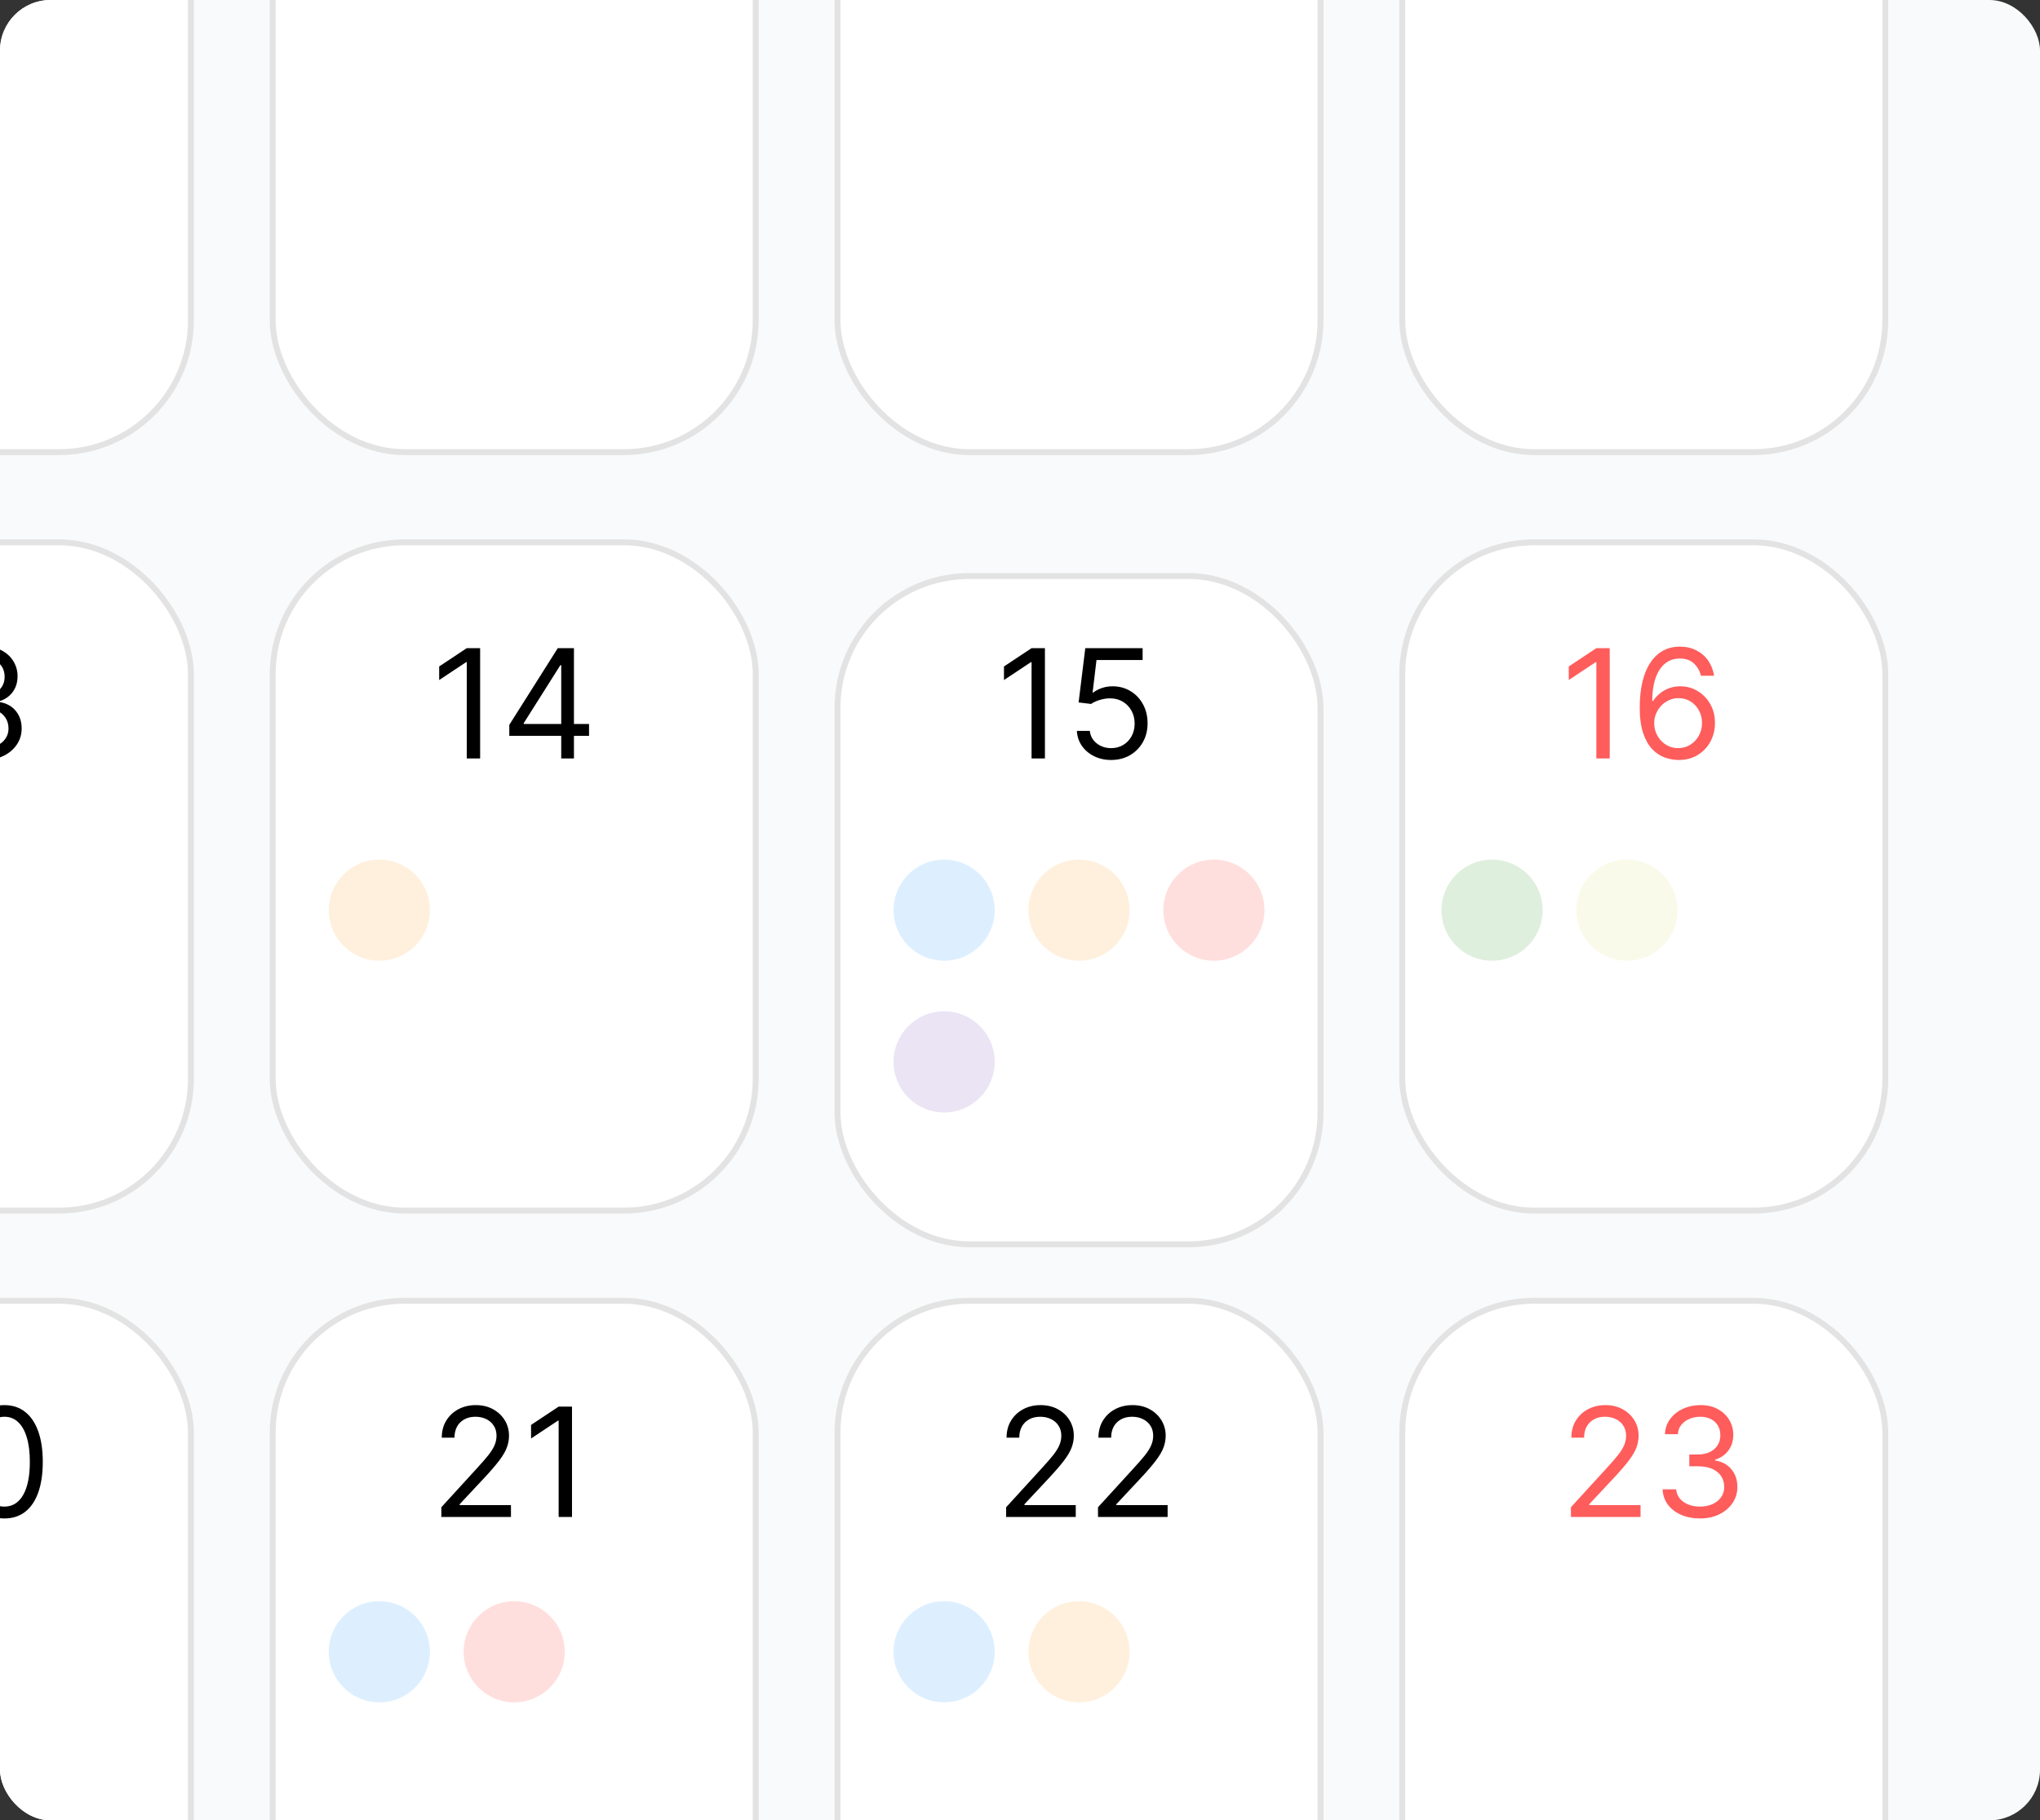 <svg width="242" height="216" viewBox="0 0 242 216" fill="none" xmlns="http://www.w3.org/2000/svg">
<rect x="0" y="0" width="242" height="216" fill="#333333" stroke="none"/>
<g clip-path="url(#clip0_43_455)">
<rect width="242" height="216" rx="6" fill="#F9FAFB"/>
<rect x="32.35" y="64.35" width="57.3" height="79.3" rx="15.65" fill="white" stroke="#E3E3E3" stroke-width="0.7"/>
<rect x="32.35" y="-25.65" width="57.3" height="79.3" rx="15.65" fill="white" stroke="#E3E3E3" stroke-width="0.7"/>
<rect x="32.35" y="154.35" width="57.3" height="79.3" rx="15.65" fill="white" stroke="#E3E3E3" stroke-width="0.7"/>
<rect x="99.35" y="68.35" width="57.3" height="79.3" rx="15.65" fill="white" stroke="#E3E3E3" stroke-width="0.7"/>
<rect x="99.35" y="-25.65" width="57.3" height="79.3" rx="15.65" fill="white" stroke="#E3E3E3" stroke-width="0.7"/>
<rect x="99.35" y="154.35" width="57.3" height="79.3" rx="15.65" fill="white" stroke="#E3E3E3" stroke-width="0.7"/>
<rect x="166.35" y="64.35" width="57.3" height="79.3" rx="15.65" fill="white" stroke="#E3E3E3" stroke-width="0.7"/>
<rect x="166.35" y="-25.65" width="57.3" height="79.3" rx="15.65" fill="white" stroke="#E3E3E3" stroke-width="0.7"/>
<rect x="166.35" y="154.35" width="57.3" height="79.3" rx="15.65" fill="white" stroke="#E3E3E3" stroke-width="0.7"/>
<rect x="-34.65" y="64.35" width="57.3" height="79.3" rx="15.65" fill="white" stroke="#E3E3E3" stroke-width="0.7"/>
<rect x="-34.65" y="-25.65" width="57.3" height="79.3" rx="15.65" fill="white" stroke="#E3E3E3" stroke-width="0.7"/>
<rect x="-34.65" y="154.35" width="57.3" height="79.3" rx="15.65" fill="white" stroke="#E3E3E3" stroke-width="0.7"/>
<path d="M56.957 76.909V90H55.372V78.571H55.295L52.099 80.693V79.082L55.372 76.909H56.957ZM60.416 87.315V86.011L66.168 76.909H67.114V78.929H66.475L62.129 85.807V85.909H69.876V87.315H60.416ZM66.577 90V86.919V86.312V76.909H68.086V90H66.577Z" fill="black"/>
<path d="M52.355 180V178.849L56.676 174.119C57.183 173.565 57.601 173.084 57.929 172.675C58.257 172.261 58.5 171.874 58.658 171.511C58.82 171.145 58.901 170.761 58.901 170.361C58.901 169.901 58.79 169.502 58.568 169.165C58.351 168.829 58.053 168.569 57.673 168.386C57.294 168.202 56.868 168.111 56.395 168.111C55.892 168.111 55.453 168.215 55.078 168.424C54.707 168.629 54.42 168.916 54.215 169.287C54.015 169.658 53.915 170.092 53.915 170.591H52.406C52.406 169.824 52.583 169.151 52.937 168.571C53.291 167.991 53.772 167.54 54.381 167.216C54.995 166.892 55.683 166.73 56.446 166.73C57.213 166.73 57.893 166.892 58.485 167.216C59.077 167.54 59.542 167.977 59.879 168.526C60.215 169.076 60.383 169.688 60.383 170.361C60.383 170.842 60.296 171.313 60.121 171.773C59.951 172.229 59.653 172.739 59.227 173.301C58.805 173.859 58.219 174.541 57.469 175.347L54.528 178.491V178.594H60.614V180H52.355ZM67.856 166.909V180H66.271V168.571H66.194L62.998 170.693V169.082L66.271 166.909H67.856Z" fill="black"/>
<path d="M123.957 76.909V90H122.372V78.571H122.295L119.099 80.693V79.082L122.372 76.909H123.957ZM131.813 90.179C131.063 90.179 130.388 90.03 129.787 89.731C129.186 89.433 128.705 89.024 128.342 88.504C127.98 87.984 127.782 87.392 127.748 86.727H129.282C129.342 87.32 129.61 87.81 130.087 88.197C130.569 88.581 131.144 88.773 131.813 88.773C132.35 88.773 132.827 88.647 133.245 88.396C133.667 88.144 133.997 87.799 134.236 87.36C134.479 86.917 134.6 86.416 134.6 85.858C134.6 85.287 134.474 84.778 134.223 84.33C133.976 83.879 133.635 83.523 133.2 83.263C132.766 83.003 132.269 82.871 131.711 82.867C131.31 82.862 130.899 82.924 130.477 83.052C130.055 83.175 129.708 83.335 129.435 83.531L127.952 83.352L128.745 76.909H135.546V78.315H130.075L129.614 82.176H129.691C129.96 81.963 130.296 81.786 130.701 81.646C131.106 81.505 131.528 81.435 131.967 81.435C132.768 81.435 133.482 81.626 134.108 82.01C134.739 82.389 135.233 82.909 135.591 83.57C135.953 84.23 136.134 84.984 136.134 85.832C136.134 86.668 135.947 87.413 135.572 88.07C135.201 88.722 134.69 89.237 134.038 89.617C133.386 89.992 132.644 90.179 131.813 90.179Z" fill="black"/>
<path d="M119.355 180V178.849L123.676 174.119C124.183 173.565 124.601 173.084 124.929 172.675C125.257 172.261 125.5 171.874 125.658 171.511C125.82 171.145 125.901 170.761 125.901 170.361C125.901 169.901 125.79 169.502 125.568 169.165C125.351 168.829 125.053 168.569 124.673 168.386C124.294 168.202 123.868 168.111 123.395 168.111C122.892 168.111 122.453 168.215 122.078 168.424C121.707 168.629 121.42 168.916 121.215 169.287C121.015 169.658 120.915 170.092 120.915 170.591H119.406C119.406 169.824 119.583 169.151 119.937 168.571C120.29 167.991 120.772 167.54 121.381 167.216C121.995 166.892 122.683 166.73 123.446 166.73C124.213 166.73 124.893 166.892 125.485 167.216C126.077 167.54 126.542 167.977 126.879 168.526C127.215 169.076 127.384 169.688 127.384 170.361C127.384 170.842 127.296 171.313 127.121 171.773C126.951 172.229 126.653 172.739 126.227 173.301C125.805 173.859 125.219 174.541 124.469 175.347L121.528 178.491V178.594H127.614V180H119.355ZM130.254 180V178.849L134.575 174.119C135.082 173.565 135.499 173.084 135.827 172.675C136.156 172.261 136.398 171.874 136.556 171.511C136.718 171.145 136.799 170.761 136.799 170.361C136.799 169.901 136.688 169.502 136.467 169.165C136.249 168.829 135.951 168.569 135.572 168.386C135.192 168.202 134.766 168.111 134.293 168.111C133.79 168.111 133.352 168.215 132.977 168.424C132.606 168.629 132.318 168.916 132.114 169.287C131.913 169.658 131.813 170.092 131.813 170.591H130.305C130.305 169.824 130.482 169.151 130.835 168.571C131.189 167.991 131.67 167.54 132.28 167.216C132.893 166.892 133.582 166.73 134.344 166.73C135.112 166.73 135.791 166.892 136.384 167.216C136.976 167.54 137.44 167.977 137.777 168.526C138.114 169.076 138.282 169.688 138.282 170.361C138.282 170.842 138.195 171.313 138.02 171.773C137.849 172.229 137.551 172.739 137.125 173.301C136.703 173.859 136.117 174.541 135.367 175.347L132.427 178.491V178.594H138.512V180H130.254Z" fill="black"/>
<path d="M190.957 76.909V90H189.372V78.571H189.295L186.099 80.693V79.082L189.372 76.909H190.957ZM199.069 90.179C198.532 90.171 197.995 90.068 197.458 89.872C196.921 89.676 196.431 89.346 195.988 88.881C195.545 88.413 195.189 87.78 194.92 86.983C194.652 86.182 194.518 85.176 194.518 83.966C194.518 82.807 194.626 81.78 194.844 80.885C195.061 79.986 195.376 79.229 195.79 78.616C196.203 77.998 196.702 77.529 197.286 77.21C197.874 76.89 198.536 76.73 199.273 76.73C200.006 76.73 200.658 76.877 201.229 77.171C201.805 77.461 202.273 77.866 202.636 78.386C202.998 78.906 203.232 79.504 203.339 80.182H201.779C201.634 79.594 201.353 79.106 200.935 78.718C200.518 78.33 199.964 78.136 199.273 78.136C198.259 78.136 197.46 78.577 196.876 79.46C196.297 80.342 196.005 81.579 196.001 83.173H196.103C196.342 82.811 196.625 82.502 196.953 82.246C197.286 81.987 197.652 81.786 198.053 81.646C198.453 81.505 198.877 81.435 199.325 81.435C200.075 81.435 200.761 81.622 201.383 81.997C202.005 82.368 202.504 82.881 202.879 83.538C203.254 84.19 203.441 84.938 203.441 85.781C203.441 86.591 203.26 87.332 202.898 88.006C202.536 88.675 202.026 89.207 201.37 89.604C200.718 89.996 199.951 90.188 199.069 90.179ZM199.069 88.773C199.606 88.773 200.087 88.638 200.513 88.37C200.944 88.102 201.283 87.742 201.53 87.29C201.781 86.838 201.907 86.335 201.907 85.781C201.907 85.24 201.786 84.748 201.543 84.305C201.304 83.857 200.974 83.501 200.552 83.237C200.134 82.973 199.657 82.841 199.12 82.841C198.715 82.841 198.338 82.922 197.989 83.084C197.639 83.242 197.332 83.459 197.068 83.736C196.808 84.013 196.604 84.33 196.455 84.688C196.305 85.042 196.231 85.415 196.231 85.807C196.231 86.327 196.352 86.812 196.595 87.264C196.842 87.716 197.179 88.08 197.605 88.357C198.036 88.634 198.523 88.773 199.069 88.773Z" fill="#FF5C5C"/>
<path d="M186.355 180V178.849L190.676 174.119C191.183 173.565 191.601 173.084 191.929 172.675C192.257 172.261 192.5 171.874 192.658 171.511C192.82 171.145 192.901 170.761 192.901 170.361C192.901 169.901 192.79 169.502 192.568 169.165C192.351 168.829 192.053 168.569 191.673 168.386C191.294 168.202 190.868 168.111 190.395 168.111C189.892 168.111 189.453 168.215 189.078 168.424C188.707 168.629 188.42 168.916 188.215 169.287C188.015 169.658 187.915 170.092 187.915 170.591H186.406C186.406 169.824 186.583 169.151 186.937 168.571C187.29 167.991 187.772 167.54 188.381 167.216C188.995 166.892 189.683 166.73 190.446 166.73C191.213 166.73 191.893 166.892 192.485 167.216C193.077 167.54 193.542 167.977 193.879 168.526C194.215 169.076 194.384 169.688 194.384 170.361C194.384 170.842 194.296 171.313 194.121 171.773C193.951 172.229 193.653 172.739 193.227 173.301C192.805 173.859 192.219 174.541 191.469 175.347L188.528 178.491V178.594H194.614V180H186.355ZM201.677 180.179C200.833 180.179 200.081 180.034 199.42 179.744C198.764 179.455 198.242 179.052 197.854 178.536C197.471 178.016 197.262 177.413 197.228 176.727H198.839C198.873 177.149 199.018 177.513 199.273 177.82C199.529 178.123 199.864 178.357 200.277 178.523C200.69 178.69 201.148 178.773 201.651 178.773C202.214 178.773 202.712 178.675 203.147 178.479C203.582 178.283 203.923 178.01 204.17 177.661C204.417 177.311 204.54 176.906 204.54 176.446C204.54 175.964 204.421 175.54 204.183 175.174C203.944 174.803 203.594 174.513 203.134 174.305C202.674 174.096 202.112 173.991 201.447 173.991H200.398V172.585H201.447C201.967 172.585 202.423 172.491 202.815 172.304C203.211 172.116 203.52 171.852 203.741 171.511C203.967 171.17 204.08 170.77 204.08 170.31C204.08 169.866 203.982 169.481 203.786 169.153C203.59 168.825 203.313 168.569 202.955 168.386C202.602 168.202 202.184 168.111 201.702 168.111C201.251 168.111 200.825 168.194 200.424 168.36C200.028 168.522 199.704 168.759 199.452 169.07C199.201 169.376 199.065 169.747 199.043 170.182H197.509C197.535 169.496 197.741 168.895 198.129 168.379C198.517 167.859 199.024 167.455 199.651 167.165C200.281 166.875 200.974 166.73 201.728 166.73C202.538 166.73 203.232 166.894 203.812 167.222C204.391 167.546 204.837 167.974 205.148 168.507C205.459 169.04 205.614 169.615 205.614 170.233C205.614 170.97 205.42 171.599 205.033 172.119C204.649 172.638 204.127 172.999 203.467 173.199V173.301C204.293 173.437 204.939 173.789 205.403 174.356C205.868 174.918 206.1 175.615 206.1 176.446C206.1 177.158 205.906 177.797 205.518 178.364C205.135 178.926 204.611 179.369 203.946 179.693C203.281 180.017 202.525 180.179 201.677 180.179Z" fill="#FF5C5C"/>
<path d="M-10.043 76.909V90H-11.628V78.571H-11.704L-14.901 80.693V79.082L-11.628 76.909H-10.043ZM-1.854 90.179C-2.698 90.179 -3.45 90.034 -4.111 89.744C-4.767 89.454 -5.289 89.052 -5.677 88.536C-6.06 88.016 -6.269 87.413 -6.303 86.727H-4.692C-4.658 87.149 -4.513 87.513 -4.258 87.82C-4.002 88.123 -3.668 88.357 -3.254 88.523C-2.841 88.69 -2.383 88.773 -1.88 88.773C-1.317 88.773 -0.819 88.675 -0.384 88.479C0.05 88.283 0.391 88.01 0.638 87.66C0.886 87.311 1.009 86.906 1.009 86.446C1.009 85.965 0.89 85.54 0.651 85.174C0.413 84.803 0.063 84.513 -0.397 84.305C-0.857 84.096 -1.42 83.992 -2.085 83.992H-3.133V82.585H-2.085C-1.565 82.585 -1.109 82.492 -0.717 82.304C-0.32 82.117 -0.011 81.852 0.21 81.511C0.436 81.171 0.549 80.77 0.549 80.31C0.549 79.867 0.451 79.481 0.255 79.153C0.059 78.825 -0.218 78.569 -0.576 78.386C-0.93 78.202 -1.347 78.111 -1.829 78.111C-2.281 78.111 -2.707 78.194 -3.107 78.36C-3.504 78.522 -3.827 78.758 -4.079 79.07C-4.33 79.376 -4.467 79.747 -4.488 80.182H-6.022C-5.996 79.496 -5.79 78.895 -5.402 78.379C-5.014 77.859 -4.507 77.454 -3.881 77.165C-3.25 76.875 -2.558 76.73 -1.803 76.73C-0.994 76.73 -0.299 76.894 0.281 77.222C0.86 77.546 1.305 77.974 1.616 78.507C1.928 79.04 2.083 79.615 2.083 80.233C2.083 80.97 1.889 81.599 1.501 82.119C1.118 82.638 0.596 82.999 -0.065 83.199V83.301C0.762 83.438 1.408 83.789 1.872 84.356C2.337 84.918 2.569 85.615 2.569 86.446C2.569 87.158 2.375 87.797 1.987 88.364C1.604 88.926 1.08 89.369 0.415 89.693C-0.25 90.017 -1.006 90.179 -1.854 90.179Z" fill="black"/>
<path d="M-14.645 180V178.849L-10.324 174.119C-9.817 173.565 -9.399 173.084 -9.071 172.675C-8.743 172.261 -8.5 171.874 -8.342 171.511C-8.18 171.145 -8.099 170.761 -8.099 170.361C-8.099 169.901 -8.21 169.502 -8.432 169.165C-8.649 168.829 -8.947 168.569 -9.327 168.386C-9.706 168.202 -10.132 168.111 -10.605 168.111C-11.108 168.111 -11.547 168.215 -11.922 168.424C-12.293 168.629 -12.58 168.916 -12.785 169.287C-12.985 169.658 -13.085 170.092 -13.085 170.591H-14.594C-14.594 169.824 -14.417 169.151 -14.063 168.571C-13.71 167.991 -13.228 167.54 -12.619 167.216C-12.005 166.892 -11.317 166.73 -10.554 166.73C-9.787 166.73 -9.107 166.892 -8.515 167.216C-7.923 167.54 -7.458 167.977 -7.121 168.526C-6.785 169.076 -6.616 169.688 -6.616 170.361C-6.616 170.842 -6.704 171.313 -6.879 171.773C-7.049 172.229 -7.347 172.739 -7.773 173.301C-8.195 173.859 -8.781 174.541 -9.531 175.347L-12.472 178.491V178.594H-6.386V180H-14.645ZM0.523 180.179C-0.44 180.179 -1.26 179.917 -1.938 179.393C-2.615 178.864 -3.133 178.099 -3.491 177.098C-3.849 176.092 -4.028 174.878 -4.028 173.455C-4.028 172.04 -3.849 170.832 -3.491 169.83C-3.129 168.825 -2.609 168.058 -1.931 167.529C-1.249 166.996 -0.431 166.73 0.523 166.73C1.478 166.73 2.294 166.996 2.972 167.529C3.653 168.058 4.173 168.825 4.531 169.83C4.893 170.832 5.075 172.04 5.075 173.455C5.075 174.878 4.896 176.092 4.538 177.098C4.18 178.099 3.662 178.864 2.984 179.393C2.307 179.917 1.487 180.179 0.523 180.179ZM0.523 178.773C1.478 178.773 2.219 178.312 2.748 177.392C3.276 176.472 3.54 175.159 3.54 173.455C3.54 172.321 3.419 171.356 3.176 170.559C2.938 169.762 2.592 169.155 2.141 168.737C1.693 168.32 1.154 168.111 0.523 168.111C-0.423 168.111 -1.162 168.577 -1.695 169.511C-2.227 170.44 -2.494 171.754 -2.494 173.455C-2.494 174.588 -2.374 175.551 -2.136 176.344C-1.897 177.136 -1.554 177.739 -1.107 178.153C-0.655 178.566 -0.112 178.773 0.523 178.773Z" fill="black"/>
<circle cx="112" cy="108" r="6" fill="#DDEFFF"/>
<circle cx="112" cy="196" r="6" fill="#DDEFFF"/>
<circle cx="45" cy="196" r="6" fill="#DDEFFF"/>
<circle cx="112" cy="126" r="6" fill="#EAE4F5"/>
<circle cx="128" cy="108" r="6" fill="#FFF0DD"/>
<circle cx="45" cy="108" r="6" fill="#FFF0DD"/>
<circle cx="128" cy="196" r="6" fill="#FFF0DD"/>
<circle cx="177" cy="108" r="6" fill="#DFEFDE"/>
<circle cx="144" cy="108" r="6" fill="#FFDFDD"/>
<circle cx="61" cy="196" r="6" fill="#FFDFDD"/>
<circle cx="193" cy="108" r="6" fill="#FAFAEA"/>
</g>
<defs>
<clipPath id="clip0_43_455">
<rect width="242" height="216" rx="6" fill="white"/>
</clipPath>
</defs>
</svg>
